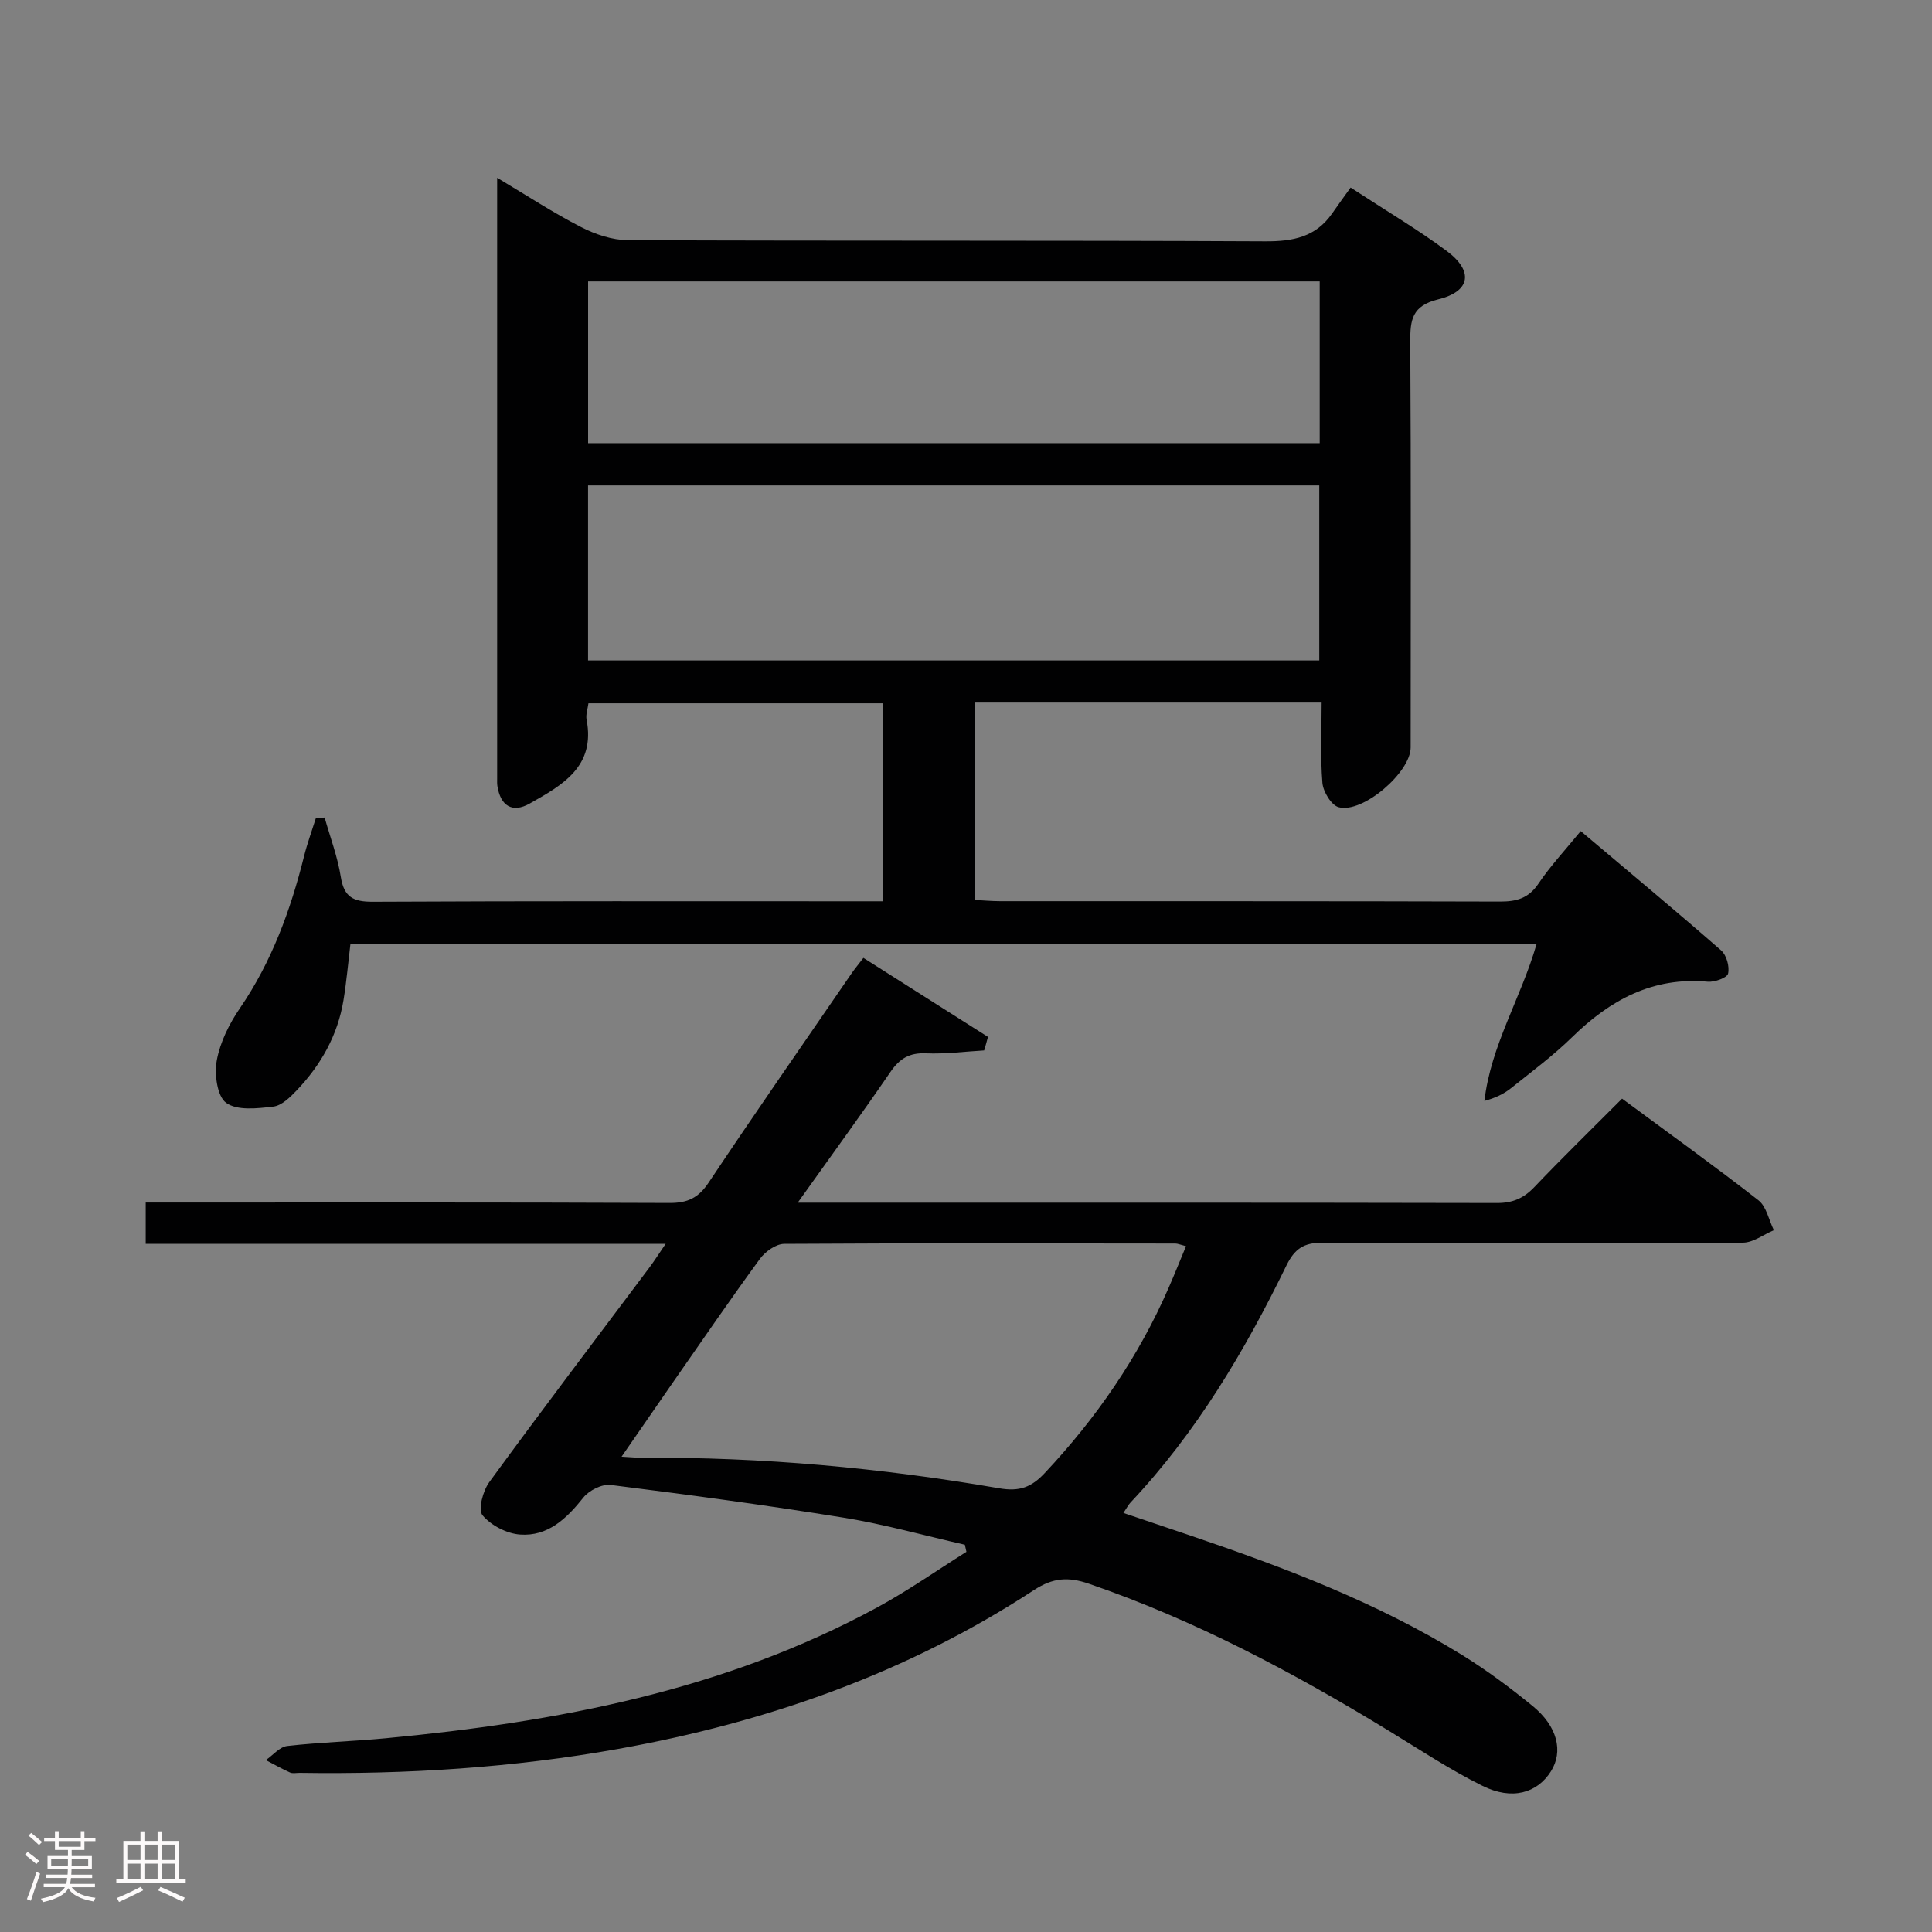 <svg enable-background="new 0 0 400 400" viewBox="0 0 400 400" xmlns="http://www.w3.org/2000/svg"><rect x="0" y="0" width="400" height="400" fill="#808080" stroke="none"/><path d="m5.17 384 .55-.58c.85.61 1.65 1.24 2.4 1.87l-.59.64c-.83-.73-1.62-1.38-2.36-1.93m1.22 9.53-.82-.34c.71-1.76 1.37-3.64 1.98-5.63.24.13.5.25.76.36-.6 1.67-1.24 3.54-1.92 5.61m-.5-13.5.57-.54c.56.44 1.31 1.06 2.26 1.87l-.64.64c-.68-.66-1.41-1.32-2.19-1.97m3.25.46h2.24v-1.36h.77v1.36h4.57v-1.36h.76v1.36h2.28v.69h-2.28v1.84h-2.64v1.26h4.18v2.64h-4.21c0 .45-.02.86-.05 1.21h4.32v.69h-4.38c-.04.34-.1.75-.19 1.22h5.15v.69h-4.82c.87 1.19 2.51 1.92 4.93 2.19-.17.31-.3.57-.37.76-2.77-.49-4.52-1.41-5.26-2.76-.56 1.26-2.3 2.23-5.24 2.9-.12-.24-.26-.48-.43-.72 2.73-.55 4.38-1.34 4.96-2.38h-4.38v-.69h4.65c.1-.38.17-.79.21-1.22h-4.32v-.69h4.4c.03-.34.05-.75.05-1.21h-4.2v-2.64h4.23v-1.26h-2.69v-1.84h-2.24zm1.46 4.46v1.29h3.45c.01-.4.02-.57.01-.53v-.32-.45h-3.46zm1.55-2.59h4.57v-1.19h-4.57zm6.11 2.59h-3.42v.77c-.02.19-.01.37-.02.53h3.44z" fill="#fcfafa"/><path d="m32.63 379.16h.82v1.98h3.54v7.89h1.46v.78h-14.37v-.78h1.46v-7.89h3.54v-1.98h.82v1.98h2.73zm-3.49 11.48.5.73c-1.61.82-3.28 1.63-5 2.41-.13-.27-.28-.55-.44-.82 1.75-.72 3.4-1.49 4.94-2.32m-2.78-5.55h2.73v-3.18h-2.73zm0 3.95h2.73v-3.2h-2.73zm3.54-3.95h2.73v-3.18h-2.73zm0 3.95h2.73v-3.2h-2.73zm7.89 4.68c-1.84-.92-3.51-1.7-5.02-2.32l.45-.73c1.89.8 3.57 1.55 5.04 2.23zm-1.62-11.81h-2.73v3.18h2.73zm-2.73 7.13h2.73v-3.2h-2.73z" fill="#fcfafa"/><g fill="#010102"><path d="m279.63 38.83c7.44 4.86 13.88 8.67 19.86 13.1 5.63 4.17 5.02 8.39-1.71 10.04-5.43 1.33-5.83 4.22-5.8 8.81.17 27.99.09 55.98.08 83.98 0 5.15-9.94 13.72-14.91 12.36-1.52-.41-3.21-3.22-3.36-5.04-.44-5.42-.16-10.9-.16-16.62-24.26 0-47.85 0-71.83 0v40.86c1.75.09 3.51.26 5.27.26 34.49.02 68.98-.03 103.47.08 3.46.01 5.93-.67 7.98-3.71 2.48-3.68 5.55-6.96 8.75-10.88 9.9 8.36 19.59 16.42 29.07 24.7 1.12.98 1.78 3.35 1.44 4.8-.2.87-2.79 1.81-4.22 1.68-11.41-1.04-20.22 3.8-28.08 11.49-3.92 3.83-8.36 7.13-12.65 10.56-1.49 1.19-3.26 2.03-5.5 2.64 1.33-11.51 7.56-21.28 10.8-32.48-82 0-163.67 0-245.58 0-.46 3.8-.8 7.72-1.43 11.59-1.19 7.29-4.69 13.46-9.73 18.74-1.34 1.41-3.09 3.12-4.81 3.32-3.28.38-7.49.88-9.77-.79-1.87-1.37-2.45-5.97-1.92-8.82.7-3.76 2.57-7.53 4.76-10.73 6.6-9.63 10.5-20.3 13.3-31.49.66-2.65 1.61-5.23 2.43-7.84l1.83-.18c1.15 4.09 2.69 8.13 3.35 12.3.67 4.2 2.6 5.16 6.65 5.14 33.32-.17 66.65-.1 99.97-.1h5.54c0-13.98 0-27.27 0-40.99-20.25 0-40.45 0-60.89 0-.15 1.17-.59 2.35-.38 3.41 1.87 9.74-5.09 13.56-11.77 17.34-3.61 2.05-6.06.49-6.7-3.62-.08-.49-.05-1-.05-1.5 0-41.15 0-82.3 0-124.43 6.12 3.64 11.58 7.23 17.35 10.19 2.95 1.52 6.47 2.71 9.74 2.72 43.99.18 87.98.02 131.96.24 5.74.03 10.43-.89 13.82-5.76 1.25-1.8 2.53-3.56 3.83-5.37zm-157.88 97.91h151.39c0-12.22 0-24.25 0-36.24-50.69 0-100.93 0-151.39 0zm.01-44.99h151.47c0-11.24 0-22.29 0-33.49-50.61 0-100.87 0-151.47 0z"/><path d="m203.76 217.48c-4.02.23-8.05.77-12.06.6-3.42-.15-5.44 1.08-7.34 3.85-6.07 8.86-12.41 17.54-19.2 27.07h5.27c46.5 0 93-.03 139.49.07 3.3.01 5.56-1 7.78-3.33 5.84-6.13 11.91-12.04 18.13-18.28 9.63 7.12 19.07 13.9 28.23 21.04 1.67 1.3 2.16 4.1 3.2 6.2-2.14.9-4.27 2.57-6.41 2.58-29 .17-58 .21-87 .01-3.97-.03-5.84 1.3-7.53 4.76-8.63 17.72-18.64 34.57-32.26 49.03-.44.47-.74 1.08-1.47 2.16 4.73 1.6 9.21 3.11 13.69 4.62 19.55 6.63 38.83 13.91 56.48 24.82 5.08 3.14 9.91 6.74 14.54 10.52 5.18 4.23 6.4 9.43 3.8 13.54-2.85 4.51-8.05 6.04-14.17 3-6.68-3.31-12.95-7.47-19.34-11.37-19.77-12.07-40.12-22.91-62.12-30.47-4.28-1.47-7.44-1.28-11.41 1.31-26.24 17.18-55.24 27.36-85.99 32.87-21.84 3.91-43.88 5.3-66.04 4.97-.67-.01-1.42.18-1.98-.07-1.71-.77-3.34-1.7-5.01-2.57 1.47-1.01 2.86-2.74 4.42-2.92 6.76-.77 13.59-.96 20.37-1.6 35.45-3.35 70.09-9.86 101.82-27.11 6.35-3.45 12.31-7.64 18.44-11.49-.11-.49-.22-.98-.33-1.47-8.33-1.89-16.59-4.22-25.01-5.59-16.06-2.6-32.19-4.76-48.33-6.79-1.79-.22-4.47 1.13-5.65 2.62-3.46 4.35-7.34 8.07-13.11 7.65-2.75-.2-6.02-1.9-7.76-3.99-.96-1.16.08-5.05 1.39-6.85 10.9-14.93 22.08-29.65 33.16-44.44.98-1.31 1.86-2.69 3.37-4.91-36.35 0-71.87 0-107.65 0 0-3.11 0-5.53 0-8.55h5.44c34.33 0 68.66-.06 103 .09 3.75.02 6-1.05 8.11-4.22 9.69-14.53 19.68-28.88 29.57-43.28.65-.95 1.39-1.83 2.47-3.24 8.67 5.5 17.23 10.93 25.79 16.36-.25.95-.52 1.87-.79 2.8zm-75.07 84.11c2.02.11 3.13.23 4.24.22 24.83-.16 49.48 2.1 73.92 6.32 4.27.74 6.71-.23 9.46-3.16 10.7-11.39 19.42-24.04 25.66-38.38 1.22-2.79 2.35-5.62 3.58-8.58-1.27-.33-1.74-.55-2.21-.55-26.99-.03-53.99-.1-80.98.07-1.71.01-3.93 1.6-5.03 3.11-6.19 8.46-12.11 17.12-18.11 25.72-3.37 4.86-6.72 9.73-10.53 15.23z"/></g></svg>
